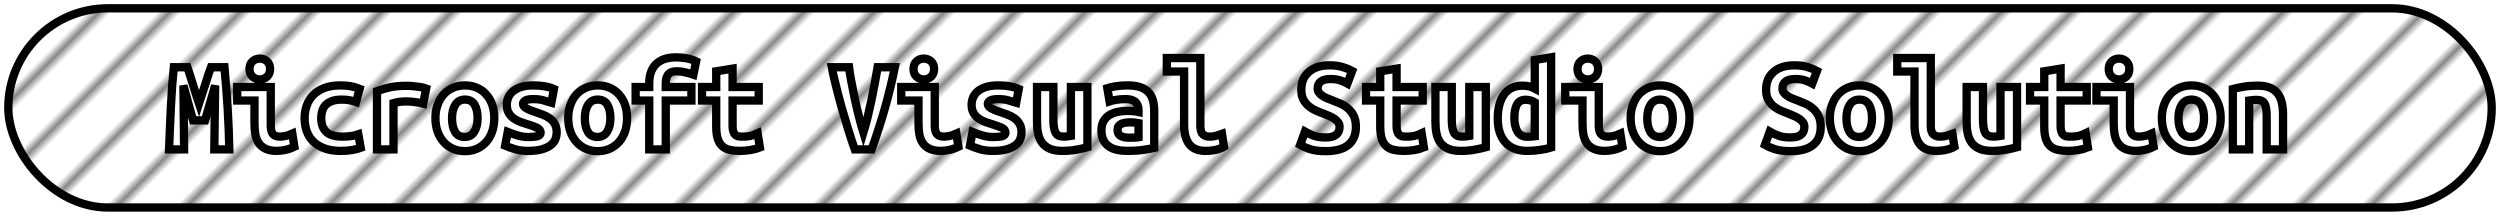 <?xml version="1.0" encoding="UTF-8"?>
<svg height="26" width="301.2" version="1.1" xmlns="http://www.w3.org/2000/svg"><!--Created by Josélio de S. C. Júnior - 2021 - https://github.com/joseliojunior -->
    <defs>
        <pattern id="pattern"
                x="3" y="3" width="6" height="6"
                patternUnits="userSpaceOnUse"
                patternTransform="rotate(45)" >
            <rect height="6" width="6"
                fill="#ffffff"/>
            <line x1="0" y1="0" x2="0" y2="6"
                stroke="#888888"
                stroke-width="2" />
        </pattern>
    </defs>
    <rect
        height="24"
        width="299.2"
        rx="12"
        ry="12"
        x="1" y="1"
        fill="url(#pattern)"
        stroke="#000000"
        stroke-width="1" />
    <g transform="translate(0, 8)">
        <path fill="#ffffff" stroke="#000000" d="M20.94 0.10L22.58 0.10Q22.69 0.43 22.86 0.96Q23.02 1.49 23.22 2.10Q23.41 2.70 23.60 3.33Q23.79 3.95 23.97 4.48L23.97 4.48Q24.16 3.89 24.37 3.26Q24.58 2.62 24.77 2.04Q24.96 1.46 25.12 0.94Q25.28 0.43 25.41 0.10L25.41 0.10L27.04 0.10Q27.15 1.39 27.26 2.62Q27.36 3.86 27.43 5.06Q27.50 6.27 27.55 7.50Q27.60 8.72 27.63 10L27.63 10L25.82 10L25.92 2.30L24.70 6.50L23.26 6.50L22.10 2.30L22.18 10L20.37 10Q20.42 8.78 20.47 7.47Q20.53 6.16 20.59 4.86Q20.66 3.57 20.74 2.35Q20.83 1.14 20.94 0.10L20.94 0.10ZM32.54 0.32L32.54 0.32Q32.54 0.90 32.18 1.23Q31.81 1.57 31.30 1.57L31.30 1.57Q30.78 1.57 30.42 1.23Q30.06 0.90 30.06 0.32L30.06 0.32Q30.06-0.27 30.42-0.61Q30.78-0.94 31.30-0.94L31.30-0.94Q31.81-0.94 32.18-0.61Q32.54-0.27 32.54 0.32ZM35.22 8.10L35.47 9.68Q34.86 9.97 34.33 10.07Q33.79 10.18 33.34 10.18L33.34 10.18Q32.58 10.18 32.06 9.95Q31.54 9.73 31.22 9.30Q30.91 8.88 30.78 8.27Q30.66 7.66 30.66 6.88L30.66 6.88L30.66 4.11L28.58 4.11L28.58 2.48L32.62 2.48L32.62 7.14Q32.62 7.81 32.87 8.14Q33.12 8.46 33.70 8.46L33.70 8.46Q33.97 8.46 34.35 8.39Q34.74 8.32 35.22 8.10L35.22 8.10ZM36.70 6.24L36.70 6.24Q36.70 5.42 36.96 4.70Q37.22 3.98 37.74 3.45Q38.27 2.91 39.08 2.60Q39.89 2.29 41.01 2.29L41.01 2.29Q41.68 2.29 42.22 2.38Q42.77 2.48 43.33 2.70L43.33 2.70L42.90 4.29Q42.58 4.18 42.18 4.09Q41.79 4 41.18 4L41.18 4Q40.48 4 40.01 4.17Q39.54 4.34 39.25 4.63Q38.96 4.93 38.83 5.34Q38.70 5.76 38.70 6.24L38.70 6.24Q38.70 7.28 39.29 7.87Q39.87 8.46 41.28 8.46L41.28 8.46Q41.74 8.46 42.25 8.40Q42.75 8.34 43.17 8.19L43.17 8.19L43.46 9.81Q43.04 9.97 42.45 10.07Q41.86 10.18 41.06 10.18L41.06 10.18Q39.90 10.18 39.08 9.87Q38.26 9.57 37.73 9.04Q37.20 8.51 36.95 7.79Q36.70 7.07 36.70 6.24ZM51.34 2.66L50.99 4.48Q50.80 4.43 50.54 4.38Q50.27 4.34 50 4.30Q49.73 4.26 49.47 4.24Q49.22 4.22 49.04 4.22L49.04 4.22Q48.62 4.22 48.22 4.26Q47.82 4.30 47.41 4.42L47.41 4.42L47.41 10L45.42 10L45.42 2.98Q46.21 2.69 47.03 2.51Q47.86 2.34 48.96 2.34L48.96 2.34Q49.12 2.34 49.42 2.35Q49.71 2.37 50.05 2.41Q50.38 2.45 50.73 2.50Q51.07 2.56 51.34 2.66L51.34 2.66ZM59.55 6.22L59.55 6.22Q59.55 7.12 59.30 7.85Q59.04 8.58 58.58 9.10Q58.11 9.63 57.46 9.92Q56.82 10.21 56.02 10.21L56.02 10.21Q55.22 10.21 54.57 9.92Q53.92 9.63 53.45 9.10Q52.98 8.58 52.72 7.85Q52.46 7.12 52.46 6.22L52.46 6.22Q52.46 5.34 52.73 4.62Q52.99 3.89 53.46 3.37Q53.94 2.85 54.59 2.57Q55.25 2.29 56.02 2.29L56.02 2.29Q56.80 2.29 57.45 2.57Q58.10 2.85 58.57 3.37Q59.04 3.89 59.30 4.62Q59.55 5.34 59.55 6.22ZM54.46 6.24L54.46 6.24Q54.46 7.25 54.82 7.87Q55.18 8.50 55.98 8.50L55.98 8.50Q56.75 8.50 57.14 7.87Q57.54 7.25 57.54 6.24L57.54 6.24Q57.54 5.23 57.18 4.62Q56.82 4 56.02 4L56.02 4Q55.25 4 54.86 4.62Q54.46 5.23 54.46 6.24ZM63.65 8.51L63.65 8.51Q64.37 8.51 64.75 8.41Q65.14 8.30 65.14 7.98L65.14 7.98Q65.14 7.78 65.02 7.63Q64.90 7.49 64.68 7.38Q64.46 7.28 64.18 7.18Q63.90 7.09 63.60 6.99L63.60 6.99Q63.17 6.86 62.72 6.70Q62.27 6.53 61.90 6.27Q61.54 6.02 61.30 5.62Q61.06 5.23 61.06 4.64L61.06 4.64Q61.06 4.16 61.24 3.74Q61.42 3.31 61.82 2.98Q62.21 2.66 62.82 2.47Q63.42 2.29 64.27 2.29L64.27 2.29Q65.01 2.29 65.64 2.40Q66.27 2.51 66.74 2.72L66.74 2.72L66.43 4.38Q66.16 4.30 65.58 4.12Q65.01 3.94 64.29 3.94L64.29 3.94Q63.54 3.94 63.27 4.12Q63.01 4.30 63.01 4.51L63.01 4.51Q63.01 4.69 63.13 4.82Q63.25 4.96 63.45 5.07Q63.65 5.18 63.91 5.29Q64.18 5.39 64.48 5.49L64.48 5.49Q64.91 5.63 65.38 5.81Q65.84 5.98 66.22 6.25Q66.59 6.51 66.83 6.92Q67.07 7.33 67.07 7.92L67.07 7.92Q67.07 8.38 66.90 8.80Q66.72 9.22 66.31 9.52Q65.90 9.82 65.25 10Q64.59 10.18 63.63 10.18L63.63 10.18Q62.66 10.18 61.97 9.95Q61.28 9.73 60.86 9.55L60.86 9.55L61.17 7.90Q61.73 8.13 62.36 8.32Q62.99 8.51 63.65 8.51ZM75.55 6.22L75.55 6.22Q75.55 7.12 75.30 7.85Q75.04 8.58 74.58 9.10Q74.11 9.63 73.46 9.92Q72.82 10.21 72.02 10.21L72.02 10.21Q71.22 10.21 70.57 9.92Q69.92 9.63 69.45 9.10Q68.98 8.58 68.72 7.85Q68.46 7.12 68.46 6.22L68.46 6.22Q68.46 5.34 68.73 4.62Q68.99 3.89 69.46 3.37Q69.94 2.85 70.59 2.57Q71.25 2.29 72.02 2.29L72.02 2.29Q72.80 2.29 73.45 2.57Q74.10 2.85 74.57 3.37Q75.04 3.89 75.30 4.62Q75.55 5.34 75.55 6.22ZM70.46 6.24L70.46 6.24Q70.46 7.25 70.82 7.87Q71.18 8.50 71.98 8.50L71.98 8.50Q72.75 8.50 73.14 7.87Q73.54 7.25 73.54 6.24L73.54 6.24Q73.54 5.23 73.18 4.62Q72.82 4 72.02 4L72.02 4Q71.25 4 70.86 4.62Q70.46 5.23 70.46 6.24ZM80.21 10L78.22 10L78.22 4.11L76.58 4.11L76.58 2.48L78.22 2.48L78.22 2.05Q78.22 1.14 78.49 0.54Q78.75-0.06 79.20-0.42Q79.65-0.78 80.22-0.94Q80.80-1.09 81.41-1.09L81.41-1.09Q82.03-1.09 82.69-0.98Q83.34-0.86 83.87-0.61L83.87-0.61L83.54 0.99Q83.17 0.86 82.62 0.73Q82.06 0.59 81.57 0.59L81.57 0.59Q81.30 0.59 81.05 0.64Q80.80 0.69 80.62 0.85Q80.43 1.01 80.32 1.30Q80.21 1.60 80.21 2.08L80.21 2.08L80.21 2.48L83.30 2.48L83.30 4.11L80.21 4.11L80.21 10ZM86.29 7.20L86.29 4.11L84.58 4.11L84.58 2.48L86.29 2.48L86.29 0.59L88.26 0.27L88.26 2.48L91.41 2.48L91.41 4.11L88.26 4.11L88.26 7.15Q88.26 7.57 88.34 7.82Q88.42 8.08 88.56 8.22Q88.70 8.37 88.91 8.42Q89.12 8.46 89.38 8.46L89.38 8.46Q89.65 8.46 89.88 8.45Q90.11 8.43 90.33 8.39Q90.54 8.35 90.78 8.27Q91.01 8.19 91.28 8.06L91.28 8.06L91.55 9.76Q91.01 9.98 90.38 10.08Q89.74 10.18 89.15 10.18L89.15 10.18Q88.46 10.18 87.94 10.06Q87.41 9.95 87.04 9.63Q86.67 9.31 86.48 8.73Q86.29 8.14 86.29 7.20L86.29 7.20ZM105.01 10L102.98 10Q102.59 8.90 102.16 7.50Q101.73 6.11 101.34 4.73Q100.96 3.34 100.66 2.11Q100.35 0.88 100.21 0.10L100.21 0.10L102.29 0.10Q102.38 0.86 102.58 1.88Q102.77 2.90 103 3.98Q103.23 5.06 103.50 6.10Q103.76 7.15 104.02 7.98L104.02 7.98Q104.27 7.17 104.53 6.12Q104.78 5.07 105.01 3.99Q105.23 2.91 105.42 1.89Q105.62 0.86 105.74 0.10L105.74 0.10L107.81 0.10Q107.62 1.06 107.34 2.24Q107.06 3.42 106.70 4.73Q106.34 6.03 105.90 7.38Q105.47 8.74 105.01 10L105.01 10ZM112.54 0.32L112.54 0.32Q112.54 0.90 112.18 1.23Q111.81 1.57 111.30 1.57L111.30 1.57Q110.78 1.57 110.42 1.23Q110.06 0.90 110.06 0.32L110.06 0.32Q110.06-0.27 110.42-0.61Q110.78-0.94 111.30-0.94L111.30-0.94Q111.81-0.94 112.18-0.61Q112.54-0.27 112.54 0.32ZM115.22 8.10L115.47 9.68Q114.86 9.97 114.33 10.07Q113.79 10.18 113.34 10.18L113.34 10.18Q112.58 10.18 112.06 9.95Q111.54 9.73 111.22 9.30Q110.91 8.88 110.78 8.27Q110.66 7.66 110.66 6.88L110.66 6.88L110.66 4.11L108.58 4.11L108.58 2.48L112.62 2.48L112.62 7.14Q112.62 7.81 112.87 8.14Q113.12 8.46 113.70 8.46L113.70 8.46Q113.97 8.46 114.35 8.39Q114.74 8.32 115.22 8.10L115.22 8.10ZM119.65 8.51L119.65 8.51Q120.37 8.51 120.75 8.41Q121.14 8.30 121.14 7.98L121.14 7.98Q121.14 7.78 121.02 7.63Q120.90 7.49 120.68 7.38Q120.46 7.28 120.18 7.18Q119.90 7.09 119.60 6.99L119.60 6.99Q119.17 6.86 118.72 6.70Q118.27 6.53 117.90 6.27Q117.54 6.02 117.30 5.62Q117.06 5.23 117.06 4.64L117.06 4.64Q117.06 4.16 117.24 3.74Q117.42 3.31 117.82 2.98Q118.21 2.66 118.82 2.47Q119.42 2.29 120.27 2.29L120.27 2.29Q121.01 2.29 121.64 2.40Q122.27 2.51 122.74 2.72L122.74 2.72L122.43 4.38Q122.16 4.30 121.58 4.12Q121.01 3.94 120.29 3.94L120.29 3.94Q119.54 3.94 119.27 4.12Q119.01 4.30 119.01 4.51L119.01 4.51Q119.01 4.69 119.13 4.82Q119.25 4.96 119.45 5.07Q119.65 5.18 119.91 5.29Q120.18 5.39 120.48 5.49L120.48 5.49Q120.91 5.63 121.38 5.81Q121.84 5.98 122.22 6.25Q122.59 6.51 122.83 6.92Q123.07 7.33 123.07 7.92L123.07 7.92Q123.07 8.38 122.90 8.80Q122.72 9.22 122.31 9.52Q121.90 9.82 121.25 10Q120.59 10.18 119.63 10.18L119.63 10.18Q118.66 10.18 117.97 9.95Q117.28 9.73 116.86 9.55L116.86 9.55L117.17 7.90Q117.73 8.13 118.36 8.32Q118.99 8.51 119.65 8.51ZM131.01 2.48L131.01 9.74Q130.46 9.89 129.69 10.03Q128.91 10.18 128 10.18L128 10.18Q127.07 10.18 126.48 9.92Q125.89 9.66 125.54 9.19Q125.20 8.72 125.07 8.08Q124.94 7.44 124.94 6.67L124.94 6.67L124.94 2.48L126.91 2.48L126.91 6.42Q126.91 7.46 127.16 7.96Q127.41 8.46 128.13 8.46L128.13 8.46Q128.58 8.46 129.02 8.38L129.02 8.38L129.02 2.48L131.01 2.48ZM136.02 8.59L136.02 8.59Q136.34 8.59 136.64 8.58Q136.94 8.58 137.17 8.54L137.17 8.54L137.17 6.82Q136.98 6.78 136.70 6.76Q136.43 6.74 136.21 6.74L136.21 6.74Q135.90 6.74 135.62 6.78Q135.33 6.82 135.11 6.91Q134.90 7.01 134.77 7.18Q134.64 7.36 134.64 7.65L134.64 7.65Q134.64 8.16 135.02 8.38Q135.41 8.59 136.02 8.59ZM135.84 2.29L135.84 2.29Q136.77 2.29 137.38 2.50Q138 2.72 138.37 3.11Q138.74 3.50 138.90 4.07Q139.06 4.64 139.06 5.34L139.06 5.34L139.06 9.82Q138.62 9.92 137.78 10.05Q136.93 10.18 135.87 10.18L135.87 10.18Q135.15 10.18 134.57 10.05Q133.98 9.92 133.57 9.62Q133.15 9.33 132.93 8.86Q132.70 8.38 132.70 7.70L132.70 7.70Q132.70 7.04 132.96 6.59Q133.22 6.14 133.65 5.87Q134.08 5.60 134.64 5.48Q135.20 5.36 135.81 5.36L135.81 5.36Q136.58 5.36 137.17 5.49L137.17 5.49L137.17 5.25Q137.17 4.69 136.82 4.31Q136.46 3.94 135.60 3.94L135.60 3.94Q135.04 3.94 134.52 4.02Q134 4.10 133.68 4.21L133.68 4.21L133.41 2.62Q133.78 2.50 134.45 2.39Q135.12 2.29 135.84 2.29ZM147.22 8.10L147.47 9.68Q147.42 9.71 147.26 9.79Q147.09 9.87 146.82 9.96Q146.54 10.05 146.15 10.11Q145.76 10.18 145.26 10.18L145.26 10.18Q143.90 10.18 143.28 9.37Q142.66 8.56 142.66 7.01L142.66 7.01L142.66 0.62L140.58 0.62L140.58-1.01L144.62-1.01L144.62 7.15Q144.62 7.92 144.93 8.19Q145.23 8.46 145.70 8.46L145.70 8.46Q146.29 8.46 146.69 8.30Q147.09 8.14 147.22 8.10L147.22 8.10ZM159.71 8.56L159.71 8.56Q160.21 8.56 160.54 8.46Q160.86 8.35 161.06 8.17Q161.25 7.98 161.32 7.75Q161.39 7.52 161.39 7.28L161.39 7.28Q161.39 6.98 161.22 6.74Q161.04 6.50 160.77 6.31Q160.50 6.13 160.16 5.98Q159.82 5.82 159.49 5.70L159.49 5.70Q159.04 5.54 158.56 5.33Q158.08 5.12 157.69 4.80Q157.30 4.48 157.04 4.01Q156.78 3.54 156.78 2.83L156.78 2.83Q156.78 1.44 157.69 0.66Q158.59-0.13 160.18-0.13L160.18-0.13Q161.09-0.13 161.77 0.08Q162.45 0.29 162.91 0.54L162.91 0.54L162.34 2.06Q161.94 1.84 161.45 1.68Q160.96 1.52 160.32 1.52L160.32 1.52Q158.75 1.52 158.75 2.66L158.75 2.66Q158.75 2.94 158.91 3.16Q159.07 3.38 159.32 3.54Q159.57 3.71 159.88 3.84Q160.19 3.97 160.50 4.08L160.50 4.08Q160.96 4.26 161.46 4.47Q161.97 4.69 162.39 5.05Q162.82 5.41 163.09 5.94Q163.36 6.48 163.36 7.30L163.36 7.30Q163.36 8.69 162.46 9.45Q161.55 10.21 159.71 10.21L159.71 10.21Q158.48 10.21 157.74 9.94Q157.01 9.68 156.64 9.46L156.64 9.46L157.22 7.86Q157.65 8.11 158.25 8.34Q158.85 8.56 159.71 8.56ZM166.29 7.20L166.29 4.11L164.58 4.11L164.58 2.48L166.29 2.48L166.29 0.59L168.26 0.27L168.26 2.48L171.41 2.48L171.41 4.11L168.26 4.11L168.26 7.15Q168.26 7.57 168.34 7.82Q168.42 8.08 168.56 8.22Q168.70 8.37 168.91 8.42Q169.12 8.46 169.38 8.46L169.38 8.46Q169.65 8.46 169.88 8.45Q170.11 8.43 170.33 8.39Q170.54 8.35 170.78 8.27Q171.01 8.19 171.28 8.06L171.28 8.06L171.55 9.76Q171.01 9.98 170.38 10.08Q169.74 10.18 169.15 10.18L169.15 10.18Q168.46 10.18 167.94 10.06Q167.41 9.95 167.04 9.63Q166.67 9.31 166.48 8.73Q166.29 8.14 166.29 7.20L166.29 7.20ZM179.01 2.48L179.01 9.74Q178.46 9.89 177.69 10.03Q176.91 10.18 176 10.18L176 10.18Q175.07 10.18 174.48 9.92Q173.89 9.66 173.54 9.19Q173.20 8.72 173.07 8.08Q172.94 7.44 172.94 6.67L172.94 6.67L172.94 2.48L174.91 2.48L174.91 6.42Q174.91 7.46 175.16 7.96Q175.41 8.46 176.13 8.46L176.13 8.46Q176.58 8.46 177.02 8.38L177.02 8.38L177.02 2.48L179.01 2.48ZM182.45 6.19L182.45 6.19Q182.45 7.20 182.82 7.84Q183.20 8.48 184.03 8.48L184.03 8.48Q184.27 8.48 184.48 8.46Q184.69 8.45 184.91 8.42L184.91 8.42L184.91 4.32Q184.69 4.19 184.40 4.10Q184.11 4.02 183.79 4.02L183.79 4.02Q183.09 4.02 182.77 4.58Q182.45 5.14 182.45 6.19ZM186.88-1.10L186.88 9.78Q186.34 9.95 185.55 10.06Q184.77 10.18 184.02 10.18L184.02 10.18Q182.26 10.18 181.35 9.14Q180.45 8.10 180.45 6.29L180.45 6.29Q180.45 4.45 181.21 3.38Q181.97 2.32 183.46 2.32L183.46 2.32Q183.86 2.32 184.24 2.41Q184.62 2.50 184.91 2.66L184.91 2.66L184.91-0.77L186.88-1.10ZM192.54 0.32L192.54 0.32Q192.54 0.90 192.18 1.23Q191.81 1.57 191.30 1.57L191.30 1.57Q190.78 1.57 190.42 1.23Q190.06 0.90 190.06 0.32L190.06 0.32Q190.06-0.27 190.42-0.61Q190.78-0.94 191.30-0.94L191.30-0.94Q191.81-0.94 192.18-0.61Q192.54-0.27 192.54 0.32ZM195.22 8.10L195.47 9.68Q194.86 9.97 194.33 10.07Q193.79 10.18 193.34 10.18L193.34 10.18Q192.58 10.18 192.06 9.95Q191.54 9.73 191.22 9.30Q190.91 8.88 190.78 8.27Q190.66 7.66 190.66 6.88L190.66 6.88L190.66 4.11L188.58 4.11L188.58 2.48L192.62 2.48L192.62 7.14Q192.62 7.81 192.87 8.14Q193.12 8.46 193.70 8.46L193.70 8.46Q193.97 8.46 194.35 8.39Q194.74 8.32 195.22 8.10L195.22 8.10ZM203.55 6.22L203.55 6.22Q203.55 7.12 203.30 7.85Q203.04 8.58 202.58 9.10Q202.11 9.63 201.46 9.92Q200.82 10.21 200.02 10.21L200.02 10.21Q199.22 10.21 198.57 9.92Q197.92 9.63 197.45 9.10Q196.98 8.58 196.72 7.85Q196.46 7.12 196.46 6.22L196.46 6.22Q196.46 5.34 196.73 4.62Q196.99 3.89 197.46 3.37Q197.94 2.85 198.59 2.57Q199.25 2.29 200.02 2.29L200.02 2.29Q200.80 2.29 201.45 2.57Q202.10 2.85 202.57 3.37Q203.04 3.89 203.30 4.62Q203.55 5.34 203.55 6.22ZM198.46 6.24L198.46 6.24Q198.46 7.25 198.82 7.87Q199.18 8.50 199.98 8.50L199.98 8.50Q200.75 8.50 201.14 7.87Q201.54 7.25 201.54 6.24L201.54 6.24Q201.54 5.23 201.18 4.62Q200.82 4 200.02 4L200.02 4Q199.25 4 198.86 4.62Q198.46 5.23 198.46 6.24ZM215.71 8.56L215.71 8.56Q216.21 8.56 216.54 8.46Q216.86 8.35 217.06 8.17Q217.25 7.98 217.32 7.75Q217.39 7.52 217.39 7.28L217.39 7.28Q217.39 6.98 217.22 6.74Q217.04 6.50 216.77 6.31Q216.50 6.13 216.16 5.98Q215.82 5.82 215.49 5.70L215.49 5.70Q215.04 5.54 214.56 5.33Q214.08 5.12 213.69 4.80Q213.30 4.48 213.04 4.01Q212.78 3.54 212.78 2.83L212.78 2.83Q212.78 1.44 213.69 0.66Q214.59-0.13 216.18-0.13L216.18-0.13Q217.09-0.13 217.77 0.08Q218.45 0.29 218.91 0.54L218.91 0.54L218.34 2.06Q217.94 1.84 217.45 1.68Q216.96 1.52 216.32 1.52L216.32 1.52Q214.75 1.52 214.75 2.66L214.75 2.66Q214.75 2.94 214.91 3.16Q215.07 3.38 215.32 3.54Q215.57 3.71 215.88 3.84Q216.19 3.97 216.50 4.08L216.50 4.08Q216.96 4.26 217.46 4.47Q217.97 4.69 218.39 5.05Q218.82 5.41 219.09 5.94Q219.36 6.48 219.36 7.30L219.36 7.30Q219.36 8.69 218.46 9.45Q217.55 10.21 215.71 10.21L215.71 10.21Q214.48 10.21 213.74 9.94Q213.01 9.68 212.64 9.46L212.64 9.46L213.22 7.86Q213.65 8.11 214.25 8.34Q214.85 8.56 215.71 8.56ZM227.55 6.22L227.55 6.22Q227.55 7.12 227.30 7.85Q227.04 8.58 226.58 9.10Q226.11 9.63 225.46 9.92Q224.82 10.21 224.02 10.21L224.02 10.21Q223.22 10.21 222.57 9.92Q221.92 9.63 221.45 9.10Q220.98 8.58 220.72 7.85Q220.46 7.12 220.46 6.22L220.46 6.22Q220.46 5.34 220.73 4.62Q220.99 3.89 221.46 3.37Q221.94 2.85 222.59 2.57Q223.25 2.29 224.02 2.29L224.02 2.29Q224.80 2.29 225.45 2.57Q226.10 2.85 226.57 3.37Q227.04 3.89 227.30 4.62Q227.55 5.34 227.55 6.22ZM222.46 6.24L222.46 6.24Q222.46 7.25 222.82 7.87Q223.18 8.50 223.98 8.50L223.98 8.50Q224.75 8.50 225.14 7.87Q225.54 7.25 225.54 6.24L225.54 6.24Q225.54 5.23 225.18 4.62Q224.82 4 224.02 4L224.02 4Q223.25 4 222.86 4.62Q222.46 5.23 222.46 6.24ZM235.22 8.10L235.47 9.68Q235.42 9.71 235.26 9.79Q235.09 9.87 234.82 9.96Q234.54 10.05 234.15 10.11Q233.76 10.18 233.26 10.18L233.26 10.18Q231.90 10.18 231.28 9.37Q230.66 8.56 230.66 7.01L230.66 7.01L230.66 0.62L228.58 0.62L228.58-1.01L232.62-1.01L232.62 7.15Q232.62 7.92 232.93 8.19Q233.23 8.46 233.70 8.46L233.70 8.46Q234.29 8.46 234.69 8.30Q235.09 8.14 235.22 8.10L235.22 8.10ZM243.01 2.48L243.01 9.74Q242.46 9.89 241.69 10.03Q240.91 10.18 240 10.18L240 10.18Q239.07 10.18 238.48 9.92Q237.89 9.66 237.54 9.19Q237.20 8.72 237.07 8.08Q236.94 7.44 236.94 6.67L236.94 6.67L236.94 2.48L238.91 2.48L238.91 6.42Q238.91 7.46 239.16 7.96Q239.41 8.46 240.13 8.46L240.13 8.46Q240.58 8.46 241.02 8.38L241.02 8.38L241.02 2.48L243.01 2.48ZM246.29 7.20L246.29 4.11L244.58 4.11L244.58 2.48L246.29 2.48L246.29 0.59L248.26 0.27L248.26 2.48L251.41 2.48L251.41 4.11L248.26 4.11L248.26 7.15Q248.26 7.57 248.34 7.82Q248.42 8.08 248.56 8.22Q248.70 8.37 248.91 8.42Q249.12 8.46 249.38 8.46L249.38 8.46Q249.65 8.46 249.88 8.45Q250.11 8.43 250.33 8.39Q250.54 8.35 250.78 8.27Q251.01 8.19 251.28 8.06L251.28 8.06L251.55 9.76Q251.01 9.98 250.38 10.08Q249.74 10.18 249.15 10.18L249.15 10.18Q248.46 10.18 247.94 10.06Q247.41 9.95 247.04 9.63Q246.67 9.31 246.48 8.73Q246.29 8.14 246.29 7.20L246.29 7.20ZM256.54 0.32L256.54 0.32Q256.54 0.90 256.18 1.23Q255.81 1.57 255.30 1.57L255.30 1.57Q254.78 1.57 254.42 1.23Q254.06 0.90 254.06 0.32L254.06 0.32Q254.06-0.27 254.42-0.61Q254.78-0.94 255.30-0.94L255.30-0.94Q255.81-0.94 256.18-0.61Q256.54-0.27 256.54 0.32ZM259.22 8.10L259.47 9.68Q258.86 9.97 258.33 10.07Q257.79 10.18 257.34 10.18L257.34 10.18Q256.58 10.18 256.06 9.95Q255.54 9.73 255.22 9.30Q254.91 8.88 254.78 8.27Q254.66 7.66 254.66 6.88L254.66 6.88L254.66 4.11L252.58 4.11L252.58 2.48L256.62 2.48L256.62 7.14Q256.62 7.81 256.87 8.14Q257.12 8.46 257.70 8.46L257.70 8.46Q257.97 8.46 258.35 8.39Q258.74 8.32 259.22 8.10L259.22 8.10ZM267.55 6.22L267.55 6.22Q267.55 7.12 267.30 7.85Q267.04 8.58 266.58 9.10Q266.11 9.63 265.46 9.92Q264.82 10.21 264.02 10.21L264.02 10.21Q263.22 10.21 262.57 9.92Q261.92 9.63 261.45 9.10Q260.98 8.58 260.72 7.85Q260.46 7.12 260.46 6.22L260.46 6.22Q260.46 5.34 260.73 4.62Q260.99 3.89 261.46 3.37Q261.94 2.85 262.59 2.57Q263.25 2.29 264.02 2.29L264.02 2.29Q264.80 2.29 265.45 2.57Q266.10 2.85 266.57 3.37Q267.04 3.89 267.30 4.62Q267.55 5.34 267.55 6.22ZM262.46 6.24L262.46 6.24Q262.46 7.25 262.82 7.87Q263.18 8.50 263.98 8.50L263.98 8.50Q264.75 8.50 265.14 7.87Q265.54 7.25 265.54 6.24L265.54 6.24Q265.54 5.23 265.18 4.62Q264.82 4 264.02 4L264.02 4Q263.25 4 262.86 4.62Q262.46 5.23 262.46 6.24ZM269.01 10L269.01 2.72Q269.54 2.58 270.31 2.45Q271.09 2.32 272 2.32L272 2.32Q272.90 2.32 273.49 2.57Q274.08 2.82 274.42 3.27Q274.77 3.73 274.91 4.36Q275.06 4.99 275.06 5.76L275.06 5.76L275.06 10L273.09 10L273.09 6.02Q273.09 4.96 272.85 4.50Q272.61 4.03 271.87 4.03L271.87 4.03Q271.65 4.03 271.43 4.05Q271.22 4.06 270.98 4.10L270.98 4.10L270.98 10L269.01 10Z"/>
    </g>
</svg>